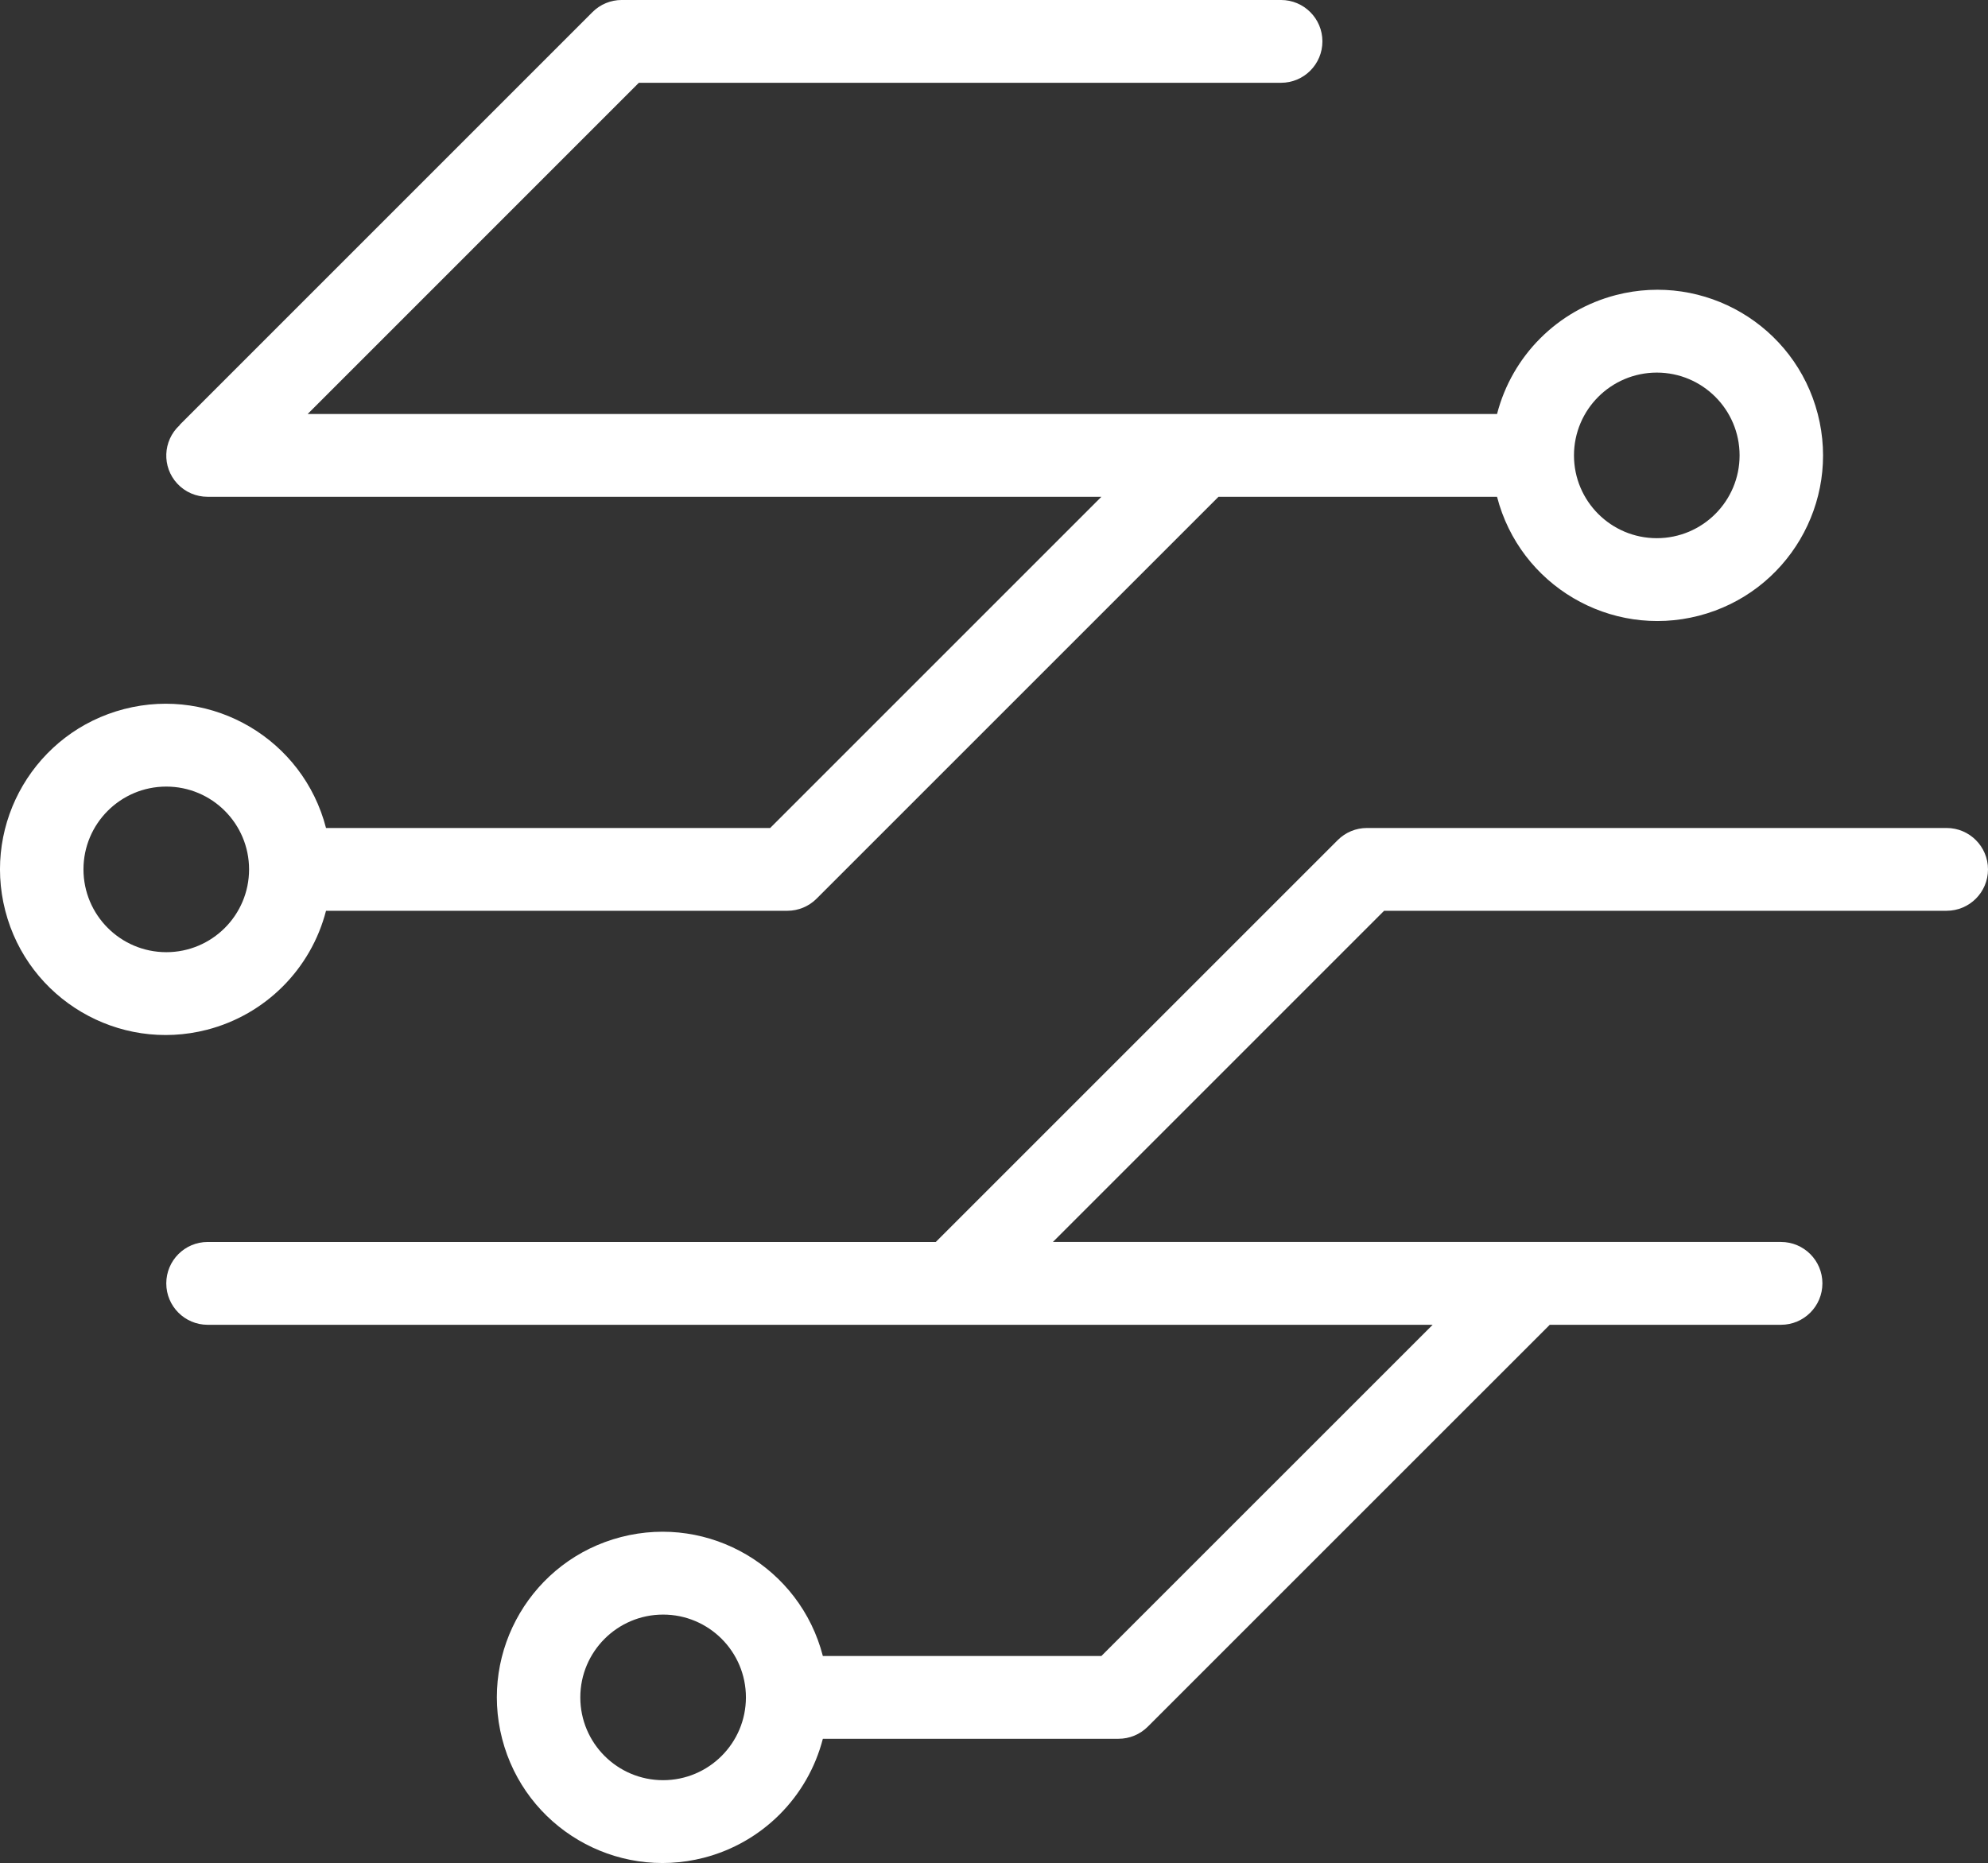 <svg version="1.1" id="图层_1" x="0px" y="0px" width="166.722px" height="156.254px" viewBox="0 0 166.722 156.254" enable-background="new 0 0 166.722 156.254" xml:space="preserve" xmlns="http://www.w3.org/2000/svg" xmlns:xlink="http://www.w3.org/1999/xlink" xmlns:xml="http://www.w3.org/XML/1998/namespace">
  <rect x="0" y="0" width="166.722" height="156.254" fill="#333333" stroke="none"/>
  <path fill="#FFFFFF" d="M27.341,76.389h38.687c0.92,0,1.804-0.366,2.455-1.018l33.705-33.704h23.36
	c1.919,7.427,9.493,11.893,16.921,9.976c7.426-1.919,11.894-9.493,9.976-16.921c-1.918-7.427-9.494-11.893-16.92-9.976
	c-4.892,1.263-8.714,5.085-9.977,9.976H25.802L53.577,6.944h53.854c1.918,0,3.472-1.554,3.472-3.473
	c0-1.918-1.554-3.472-3.472-3.472H52.139c-0.92,0-1.804,0.365-2.454,1.018l-34.588,34.59l-0.048,0.071
	c-1.397,1.298-1.48,3.483-0.183,4.883c0.658,0.709,1.582,1.109,2.55,1.105h74.951L64.59,69.444H27.341
	c-1.919-7.428-9.493-11.894-16.921-9.977c-7.426,1.919-11.894,9.494-9.977,16.921c1.919,7.428,9.495,11.894,16.921,9.977
	C22.256,85.102,26.078,81.28,27.341,76.389z M138.945,31.25c3.835,0,6.944,3.109,6.944,6.944c0,3.834-3.109,6.944-6.944,6.944
	S132,42.028,132,38.194C132.004,34.36,135.111,31.254,138.945,31.25z M7,72.917c0-3.835,3.109-6.945,6.944-6.945
	s6.944,3.11,6.944,6.945c0,3.834-3.109,6.944-6.944,6.944C10.111,79.856,7.004,76.75,7,72.917z M163.25,69.444h-48.611
	c-0.92,0-1.804,0.365-2.454,1.018l-33.706,33.704H17.417c-1.918,0-3.472,1.555-3.472,3.473s1.554,3.473,3.472,3.473h102.732
	l-27.781,27.777h-23.36c-1.918-7.428-9.493-11.894-16.92-9.977c-7.427,1.919-11.894,9.494-9.977,16.921
	c1.919,7.428,9.494,11.894,16.921,9.977c4.892-1.264,8.713-5.085,9.976-9.977h24.799c0.92,0,1.803-0.365,2.454-1.018l33.709-33.704
	h19.393c1.918,0,3.472-1.555,3.472-3.473s-1.554-3.473-3.472-3.473H88.299l27.777-27.777h47.174c1.917,0,3.472-1.554,3.472-3.472
	C166.722,70.998,165.167,69.444,163.25,69.444z M55.612,149.306c-3.835,0-6.945-3.11-6.945-6.944c0-3.835,3.11-6.945,6.945-6.945
	c3.834,0,6.944,3.11,6.944,6.945C62.553,146.195,59.446,149.303,55.612,149.306z" class="color c1"/>
</svg>